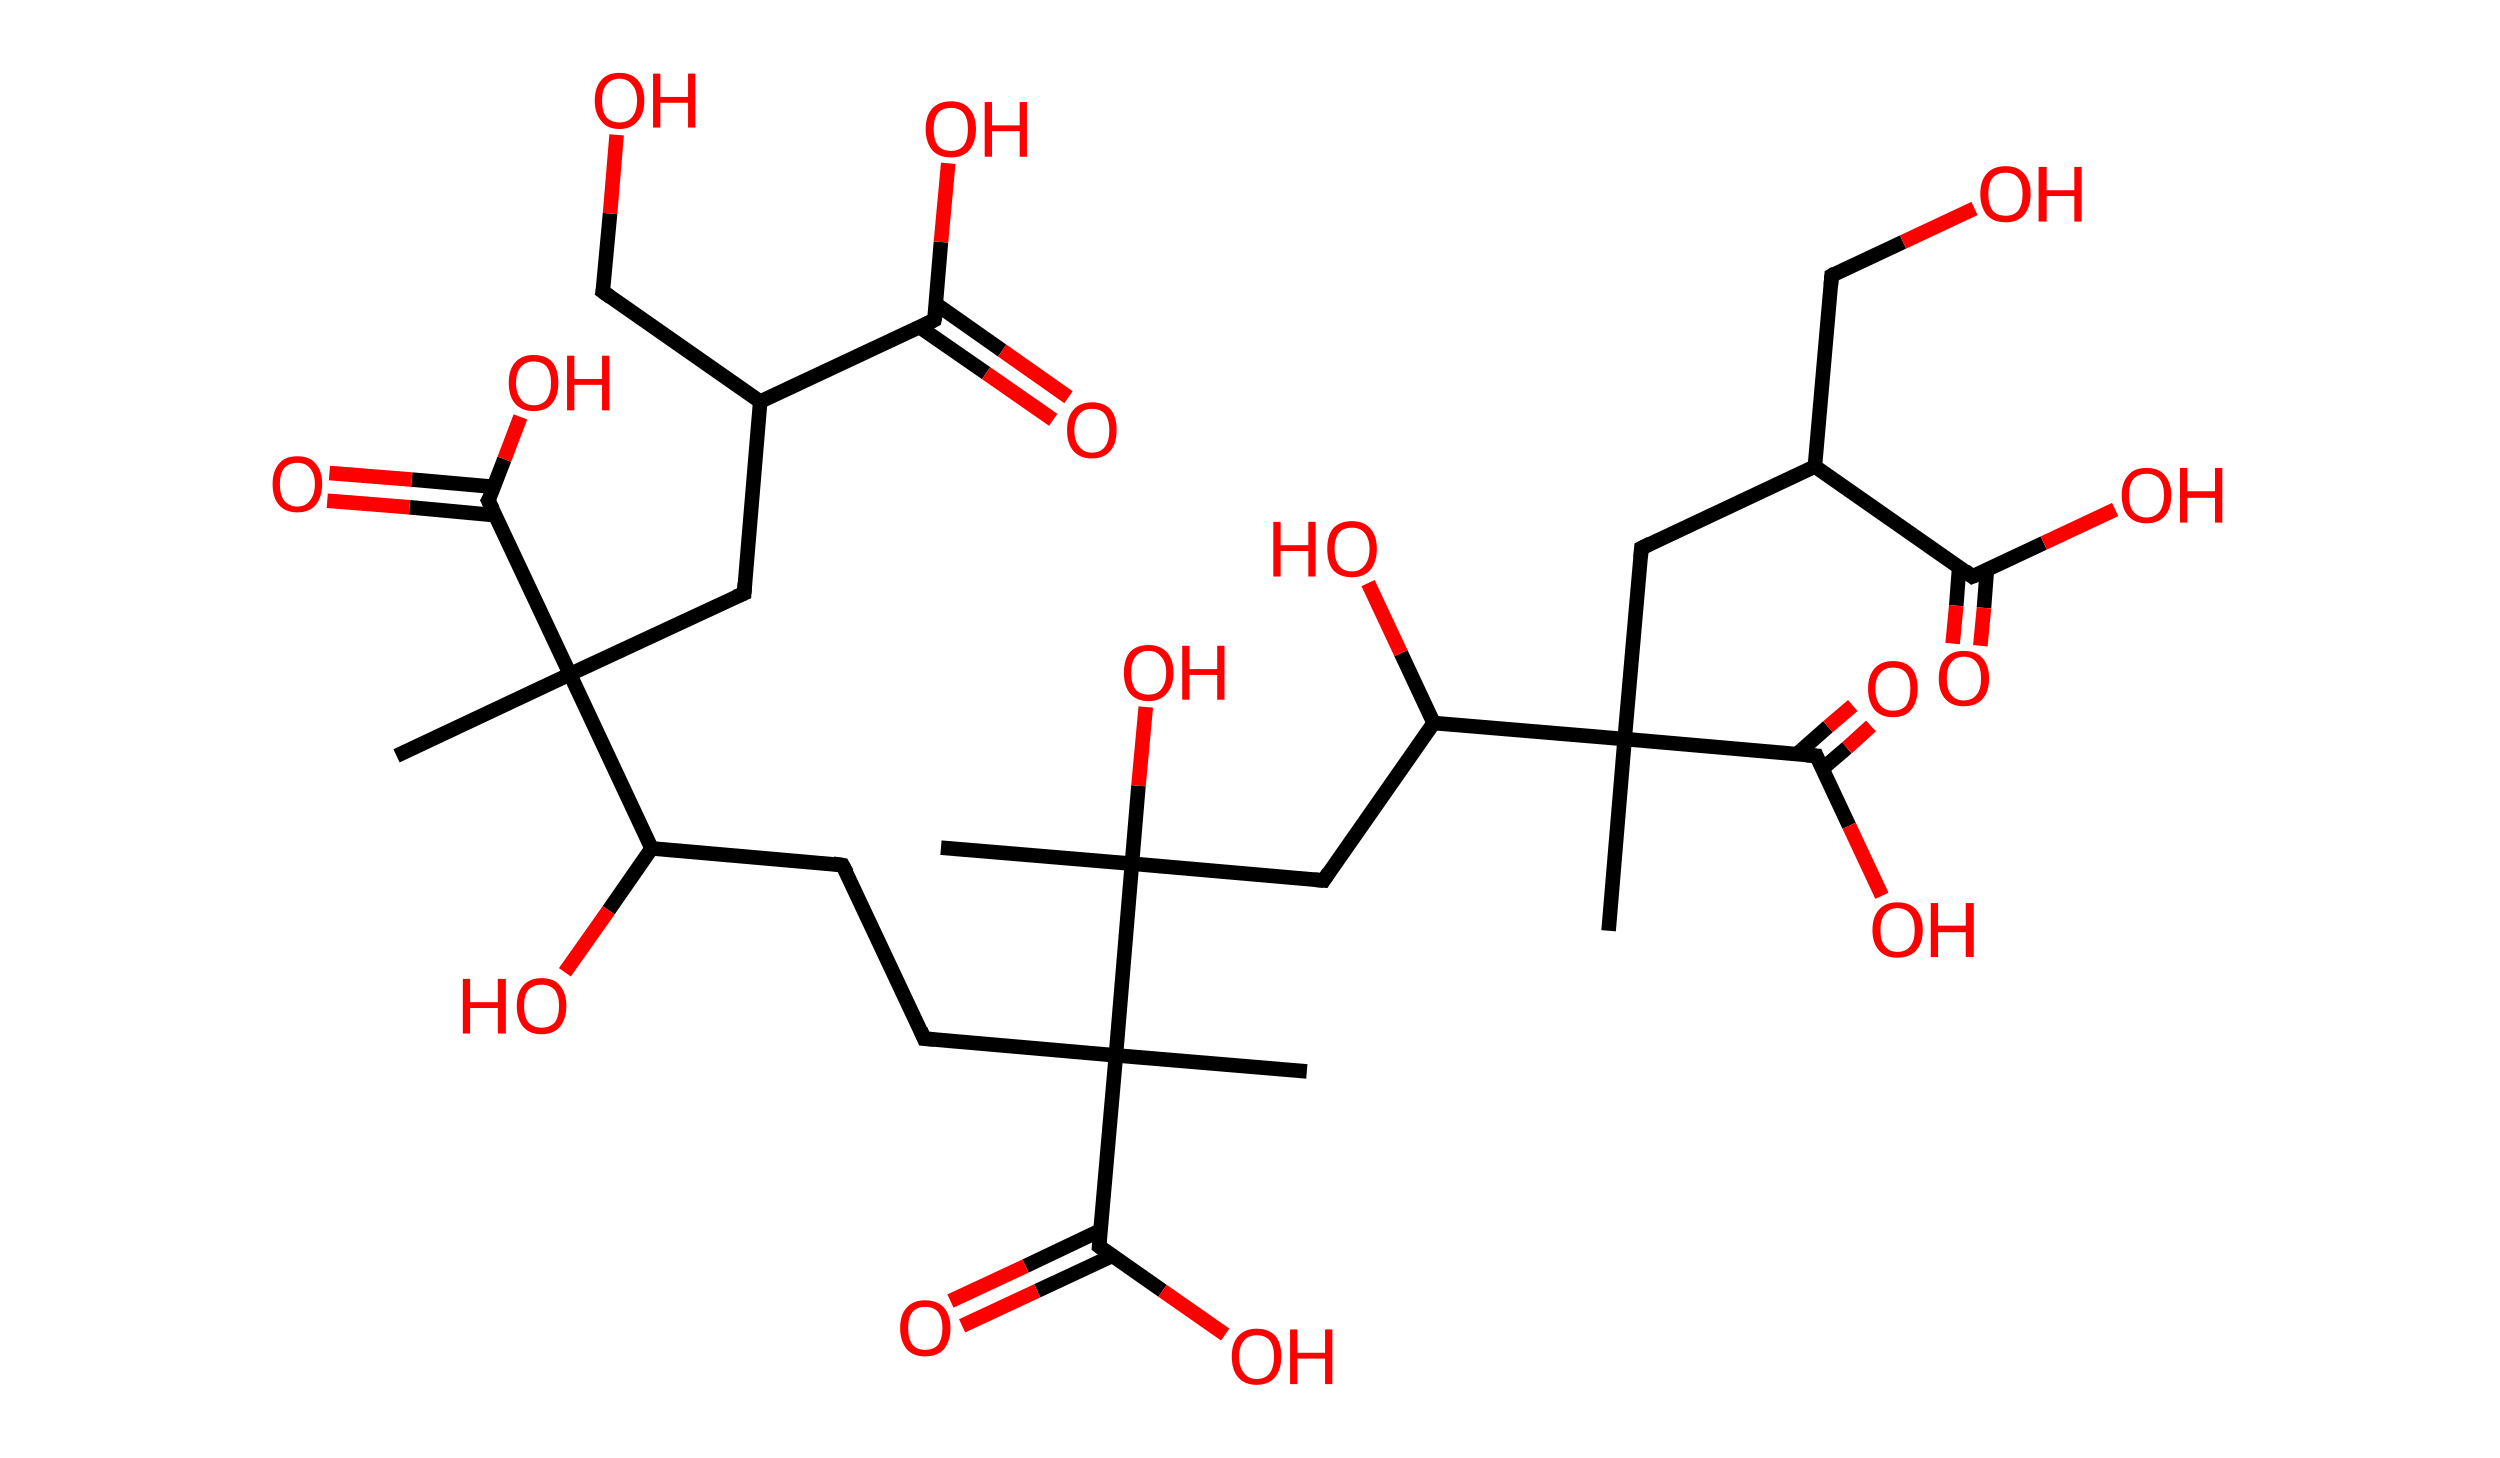 <?xml version='1.0' encoding='ASCII' standalone='yes'?>
<svg xmlns="http://www.w3.org/2000/svg" xmlns:rdkit="http://www.rdkit.org/xml" xmlns:xlink="http://www.w3.org/1999/xlink" version="1.1" baseProfile="full" xml:space="preserve" width="343px" height="200px" viewBox="0 0 343 200">
<!-- END OF HEADER -->
<rect style="opacity:1.0;fill:#FFFFFF;stroke:none" width="343.0" height="200.0" x="0.0" y="0.0"> </rect>
<path class="bond-0 atom-0 atom-1" d="M 54.4,103.7 L 78.2,92.5" style="fill:none;fill-rule:evenodd;stroke:#000000;stroke-width:2.0px;stroke-linecap:butt;stroke-linejoin:miter;stroke-opacity:1"/>
<path class="bond-1 atom-1 atom-2" d="M 78.2,92.5 L 102.1,81.4" style="fill:none;fill-rule:evenodd;stroke:#000000;stroke-width:2.0px;stroke-linecap:butt;stroke-linejoin:miter;stroke-opacity:1"/>
<path class="bond-2 atom-2 atom-3" d="M 102.1,81.4 L 104.3,55.1" style="fill:none;fill-rule:evenodd;stroke:#000000;stroke-width:2.0px;stroke-linecap:butt;stroke-linejoin:miter;stroke-opacity:1"/>
<path class="bond-3 atom-3 atom-4" d="M 104.3,55.1 L 82.7,40.0" style="fill:none;fill-rule:evenodd;stroke:#000000;stroke-width:2.0px;stroke-linecap:butt;stroke-linejoin:miter;stroke-opacity:1"/>
<path class="bond-4 atom-4 atom-5" d="M 82.7,40.0 L 83.7,29.3" style="fill:none;fill-rule:evenodd;stroke:#000000;stroke-width:2.0px;stroke-linecap:butt;stroke-linejoin:miter;stroke-opacity:1"/>
<path class="bond-4 atom-4 atom-5" d="M 83.7,29.3 L 84.6,18.5" style="fill:none;fill-rule:evenodd;stroke:#FF0000;stroke-width:2.0px;stroke-linecap:butt;stroke-linejoin:miter;stroke-opacity:1"/>
<path class="bond-5 atom-3 atom-6" d="M 104.3,55.1 L 128.2,43.9" style="fill:none;fill-rule:evenodd;stroke:#000000;stroke-width:2.0px;stroke-linecap:butt;stroke-linejoin:miter;stroke-opacity:1"/>
<path class="bond-6 atom-6 atom-7" d="M 126.2,44.9 L 135.3,51.2" style="fill:none;fill-rule:evenodd;stroke:#000000;stroke-width:2.0px;stroke-linecap:butt;stroke-linejoin:miter;stroke-opacity:1"/>
<path class="bond-6 atom-6 atom-7" d="M 135.3,51.2 L 144.5,57.6" style="fill:none;fill-rule:evenodd;stroke:#FF0000;stroke-width:2.0px;stroke-linecap:butt;stroke-linejoin:miter;stroke-opacity:1"/>
<path class="bond-6 atom-6 atom-7" d="M 128.4,41.7 L 137.5,48.1" style="fill:none;fill-rule:evenodd;stroke:#000000;stroke-width:2.0px;stroke-linecap:butt;stroke-linejoin:miter;stroke-opacity:1"/>
<path class="bond-6 atom-6 atom-7" d="M 137.5,48.1 L 146.6,54.5" style="fill:none;fill-rule:evenodd;stroke:#FF0000;stroke-width:2.0px;stroke-linecap:butt;stroke-linejoin:miter;stroke-opacity:1"/>
<path class="bond-7 atom-6 atom-8" d="M 128.2,43.9 L 129.1,33.2" style="fill:none;fill-rule:evenodd;stroke:#000000;stroke-width:2.0px;stroke-linecap:butt;stroke-linejoin:miter;stroke-opacity:1"/>
<path class="bond-7 atom-6 atom-8" d="M 129.1,33.2 L 130.1,22.4" style="fill:none;fill-rule:evenodd;stroke:#FF0000;stroke-width:2.0px;stroke-linecap:butt;stroke-linejoin:miter;stroke-opacity:1"/>
<path class="bond-8 atom-1 atom-9" d="M 78.2,92.5 L 67.0,68.7" style="fill:none;fill-rule:evenodd;stroke:#000000;stroke-width:2.0px;stroke-linecap:butt;stroke-linejoin:miter;stroke-opacity:1"/>
<path class="bond-9 atom-9 atom-10" d="M 67.8,66.8 L 56.5,65.8" style="fill:none;fill-rule:evenodd;stroke:#000000;stroke-width:2.0px;stroke-linecap:butt;stroke-linejoin:miter;stroke-opacity:1"/>
<path class="bond-9 atom-9 atom-10" d="M 56.5,65.8 L 45.2,64.9" style="fill:none;fill-rule:evenodd;stroke:#FF0000;stroke-width:2.0px;stroke-linecap:butt;stroke-linejoin:miter;stroke-opacity:1"/>
<path class="bond-9 atom-9 atom-10" d="M 68.0,70.7 L 56.2,69.6" style="fill:none;fill-rule:evenodd;stroke:#000000;stroke-width:2.0px;stroke-linecap:butt;stroke-linejoin:miter;stroke-opacity:1"/>
<path class="bond-9 atom-9 atom-10" d="M 56.2,69.6 L 44.9,68.7" style="fill:none;fill-rule:evenodd;stroke:#FF0000;stroke-width:2.0px;stroke-linecap:butt;stroke-linejoin:miter;stroke-opacity:1"/>
<path class="bond-10 atom-9 atom-11" d="M 67.0,68.7 L 69.2,63.0" style="fill:none;fill-rule:evenodd;stroke:#000000;stroke-width:2.0px;stroke-linecap:butt;stroke-linejoin:miter;stroke-opacity:1"/>
<path class="bond-10 atom-9 atom-11" d="M 69.2,63.0 L 71.4,57.2" style="fill:none;fill-rule:evenodd;stroke:#FF0000;stroke-width:2.0px;stroke-linecap:butt;stroke-linejoin:miter;stroke-opacity:1"/>
<path class="bond-11 atom-1 atom-12" d="M 78.2,92.5 L 89.4,116.4" style="fill:none;fill-rule:evenodd;stroke:#000000;stroke-width:2.0px;stroke-linecap:butt;stroke-linejoin:miter;stroke-opacity:1"/>
<path class="bond-12 atom-12 atom-13" d="M 89.4,116.4 L 83.5,124.9" style="fill:none;fill-rule:evenodd;stroke:#000000;stroke-width:2.0px;stroke-linecap:butt;stroke-linejoin:miter;stroke-opacity:1"/>
<path class="bond-12 atom-12 atom-13" d="M 83.5,124.9 L 77.5,133.4" style="fill:none;fill-rule:evenodd;stroke:#FF0000;stroke-width:2.0px;stroke-linecap:butt;stroke-linejoin:miter;stroke-opacity:1"/>
<path class="bond-13 atom-12 atom-14" d="M 89.4,116.4 L 115.6,118.7" style="fill:none;fill-rule:evenodd;stroke:#000000;stroke-width:2.0px;stroke-linecap:butt;stroke-linejoin:miter;stroke-opacity:1"/>
<path class="bond-14 atom-14 atom-15" d="M 115.6,118.7 L 126.8,142.5" style="fill:none;fill-rule:evenodd;stroke:#000000;stroke-width:2.0px;stroke-linecap:butt;stroke-linejoin:miter;stroke-opacity:1"/>
<path class="bond-15 atom-15 atom-16" d="M 126.8,142.5 L 153.1,144.8" style="fill:none;fill-rule:evenodd;stroke:#000000;stroke-width:2.0px;stroke-linecap:butt;stroke-linejoin:miter;stroke-opacity:1"/>
<path class="bond-16 atom-16 atom-17" d="M 153.1,144.8 L 179.3,147.0" style="fill:none;fill-rule:evenodd;stroke:#000000;stroke-width:2.0px;stroke-linecap:butt;stroke-linejoin:miter;stroke-opacity:1"/>
<path class="bond-17 atom-16 atom-18" d="M 153.1,144.8 L 150.8,171.0" style="fill:none;fill-rule:evenodd;stroke:#000000;stroke-width:2.0px;stroke-linecap:butt;stroke-linejoin:miter;stroke-opacity:1"/>
<path class="bond-18 atom-18 atom-19" d="M 151.0,168.8 L 140.7,173.7" style="fill:none;fill-rule:evenodd;stroke:#000000;stroke-width:2.0px;stroke-linecap:butt;stroke-linejoin:miter;stroke-opacity:1"/>
<path class="bond-18 atom-18 atom-19" d="M 140.7,173.7 L 130.4,178.5" style="fill:none;fill-rule:evenodd;stroke:#FF0000;stroke-width:2.0px;stroke-linecap:butt;stroke-linejoin:miter;stroke-opacity:1"/>
<path class="bond-18 atom-18 atom-19" d="M 152.6,172.3 L 142.3,177.1" style="fill:none;fill-rule:evenodd;stroke:#000000;stroke-width:2.0px;stroke-linecap:butt;stroke-linejoin:miter;stroke-opacity:1"/>
<path class="bond-18 atom-18 atom-19" d="M 142.3,177.1 L 132.0,181.9" style="fill:none;fill-rule:evenodd;stroke:#FF0000;stroke-width:2.0px;stroke-linecap:butt;stroke-linejoin:miter;stroke-opacity:1"/>
<path class="bond-19 atom-18 atom-20" d="M 150.8,171.0 L 159.5,177.1" style="fill:none;fill-rule:evenodd;stroke:#000000;stroke-width:2.0px;stroke-linecap:butt;stroke-linejoin:miter;stroke-opacity:1"/>
<path class="bond-19 atom-18 atom-20" d="M 159.5,177.1 L 168.1,183.1" style="fill:none;fill-rule:evenodd;stroke:#FF0000;stroke-width:2.0px;stroke-linecap:butt;stroke-linejoin:miter;stroke-opacity:1"/>
<path class="bond-20 atom-16 atom-21" d="M 153.1,144.8 L 155.3,118.5" style="fill:none;fill-rule:evenodd;stroke:#000000;stroke-width:2.0px;stroke-linecap:butt;stroke-linejoin:miter;stroke-opacity:1"/>
<path class="bond-21 atom-21 atom-22" d="M 155.3,118.5 L 129.1,116.3" style="fill:none;fill-rule:evenodd;stroke:#000000;stroke-width:2.0px;stroke-linecap:butt;stroke-linejoin:miter;stroke-opacity:1"/>
<path class="bond-22 atom-21 atom-23" d="M 155.3,118.5 L 156.2,107.8" style="fill:none;fill-rule:evenodd;stroke:#000000;stroke-width:2.0px;stroke-linecap:butt;stroke-linejoin:miter;stroke-opacity:1"/>
<path class="bond-22 atom-21 atom-23" d="M 156.2,107.8 L 157.2,97.0" style="fill:none;fill-rule:evenodd;stroke:#FF0000;stroke-width:2.0px;stroke-linecap:butt;stroke-linejoin:miter;stroke-opacity:1"/>
<path class="bond-23 atom-21 atom-24" d="M 155.3,118.5 L 181.6,120.8" style="fill:none;fill-rule:evenodd;stroke:#000000;stroke-width:2.0px;stroke-linecap:butt;stroke-linejoin:miter;stroke-opacity:1"/>
<path class="bond-24 atom-24 atom-25" d="M 181.6,120.8 L 196.7,99.2" style="fill:none;fill-rule:evenodd;stroke:#000000;stroke-width:2.0px;stroke-linecap:butt;stroke-linejoin:miter;stroke-opacity:1"/>
<path class="bond-25 atom-25 atom-26" d="M 196.7,99.2 L 192.2,89.6" style="fill:none;fill-rule:evenodd;stroke:#000000;stroke-width:2.0px;stroke-linecap:butt;stroke-linejoin:miter;stroke-opacity:1"/>
<path class="bond-25 atom-25 atom-26" d="M 192.2,89.6 L 187.7,80.0" style="fill:none;fill-rule:evenodd;stroke:#FF0000;stroke-width:2.0px;stroke-linecap:butt;stroke-linejoin:miter;stroke-opacity:1"/>
<path class="bond-26 atom-25 atom-27" d="M 196.7,99.2 L 222.9,101.4" style="fill:none;fill-rule:evenodd;stroke:#000000;stroke-width:2.0px;stroke-linecap:butt;stroke-linejoin:miter;stroke-opacity:1"/>
<path class="bond-27 atom-27 atom-28" d="M 222.9,101.4 L 220.7,127.7" style="fill:none;fill-rule:evenodd;stroke:#000000;stroke-width:2.0px;stroke-linecap:butt;stroke-linejoin:miter;stroke-opacity:1"/>
<path class="bond-28 atom-27 atom-29" d="M 222.9,101.4 L 225.2,75.2" style="fill:none;fill-rule:evenodd;stroke:#000000;stroke-width:2.0px;stroke-linecap:butt;stroke-linejoin:miter;stroke-opacity:1"/>
<path class="bond-29 atom-29 atom-30" d="M 225.2,75.2 L 249.0,64.0" style="fill:none;fill-rule:evenodd;stroke:#000000;stroke-width:2.0px;stroke-linecap:butt;stroke-linejoin:miter;stroke-opacity:1"/>
<path class="bond-30 atom-30 atom-31" d="M 249.0,64.0 L 251.3,37.8" style="fill:none;fill-rule:evenodd;stroke:#000000;stroke-width:2.0px;stroke-linecap:butt;stroke-linejoin:miter;stroke-opacity:1"/>
<path class="bond-31 atom-31 atom-32" d="M 251.3,37.8 L 261.1,33.2" style="fill:none;fill-rule:evenodd;stroke:#000000;stroke-width:2.0px;stroke-linecap:butt;stroke-linejoin:miter;stroke-opacity:1"/>
<path class="bond-31 atom-31 atom-32" d="M 261.1,33.2 L 270.9,28.6" style="fill:none;fill-rule:evenodd;stroke:#FF0000;stroke-width:2.0px;stroke-linecap:butt;stroke-linejoin:miter;stroke-opacity:1"/>
<path class="bond-32 atom-30 atom-33" d="M 249.0,64.0 L 270.6,79.1" style="fill:none;fill-rule:evenodd;stroke:#000000;stroke-width:2.0px;stroke-linecap:butt;stroke-linejoin:miter;stroke-opacity:1"/>
<path class="bond-33 atom-33 atom-34" d="M 268.8,77.8 L 268.4,83.1" style="fill:none;fill-rule:evenodd;stroke:#000000;stroke-width:2.0px;stroke-linecap:butt;stroke-linejoin:miter;stroke-opacity:1"/>
<path class="bond-33 atom-33 atom-34" d="M 268.4,83.1 L 267.9,88.3" style="fill:none;fill-rule:evenodd;stroke:#FF0000;stroke-width:2.0px;stroke-linecap:butt;stroke-linejoin:miter;stroke-opacity:1"/>
<path class="bond-33 atom-33 atom-34" d="M 272.6,78.2 L 272.2,83.4" style="fill:none;fill-rule:evenodd;stroke:#000000;stroke-width:2.0px;stroke-linecap:butt;stroke-linejoin:miter;stroke-opacity:1"/>
<path class="bond-33 atom-33 atom-34" d="M 272.2,83.4 L 271.7,88.6" style="fill:none;fill-rule:evenodd;stroke:#FF0000;stroke-width:2.0px;stroke-linecap:butt;stroke-linejoin:miter;stroke-opacity:1"/>
<path class="bond-34 atom-33 atom-35" d="M 270.6,79.1 L 280.4,74.5" style="fill:none;fill-rule:evenodd;stroke:#000000;stroke-width:2.0px;stroke-linecap:butt;stroke-linejoin:miter;stroke-opacity:1"/>
<path class="bond-34 atom-33 atom-35" d="M 280.4,74.5 L 290.2,69.9" style="fill:none;fill-rule:evenodd;stroke:#FF0000;stroke-width:2.0px;stroke-linecap:butt;stroke-linejoin:miter;stroke-opacity:1"/>
<path class="bond-35 atom-27 atom-36" d="M 222.9,101.4 L 249.2,103.7" style="fill:none;fill-rule:evenodd;stroke:#000000;stroke-width:2.0px;stroke-linecap:butt;stroke-linejoin:miter;stroke-opacity:1"/>
<path class="bond-36 atom-36 atom-37" d="M 250.0,105.5 L 253.4,102.6" style="fill:none;fill-rule:evenodd;stroke:#000000;stroke-width:2.0px;stroke-linecap:butt;stroke-linejoin:miter;stroke-opacity:1"/>
<path class="bond-36 atom-36 atom-37" d="M 253.4,102.6 L 256.7,99.6" style="fill:none;fill-rule:evenodd;stroke:#FF0000;stroke-width:2.0px;stroke-linecap:butt;stroke-linejoin:miter;stroke-opacity:1"/>
<path class="bond-36 atom-36 atom-37" d="M 246.5,103.5 L 250.8,99.7" style="fill:none;fill-rule:evenodd;stroke:#000000;stroke-width:2.0px;stroke-linecap:butt;stroke-linejoin:miter;stroke-opacity:1"/>
<path class="bond-36 atom-36 atom-37" d="M 250.8,99.7 L 254.2,96.8" style="fill:none;fill-rule:evenodd;stroke:#FF0000;stroke-width:2.0px;stroke-linecap:butt;stroke-linejoin:miter;stroke-opacity:1"/>
<path class="bond-37 atom-36 atom-38" d="M 249.2,103.7 L 253.7,113.3" style="fill:none;fill-rule:evenodd;stroke:#000000;stroke-width:2.0px;stroke-linecap:butt;stroke-linejoin:miter;stroke-opacity:1"/>
<path class="bond-37 atom-36 atom-38" d="M 253.7,113.3 L 258.2,122.9" style="fill:none;fill-rule:evenodd;stroke:#FF0000;stroke-width:2.0px;stroke-linecap:butt;stroke-linejoin:miter;stroke-opacity:1"/>
<path d="M 100.9,81.9 L 102.1,81.4 L 102.2,80.0" style="fill:none;stroke:#000000;stroke-width:2.0px;stroke-linecap:butt;stroke-linejoin:miter;stroke-opacity:1;"/>
<path d="M 83.8,40.8 L 82.7,40.0 L 82.8,39.5" style="fill:none;stroke:#000000;stroke-width:2.0px;stroke-linecap:butt;stroke-linejoin:miter;stroke-opacity:1;"/>
<path d="M 127.0,44.5 L 128.2,43.9 L 128.3,43.4" style="fill:none;stroke:#000000;stroke-width:2.0px;stroke-linecap:butt;stroke-linejoin:miter;stroke-opacity:1;"/>
<path d="M 67.6,69.9 L 67.0,68.7 L 67.2,68.4" style="fill:none;stroke:#000000;stroke-width:2.0px;stroke-linecap:butt;stroke-linejoin:miter;stroke-opacity:1;"/>
<path d="M 114.3,118.5 L 115.6,118.7 L 116.2,119.8" style="fill:none;stroke:#000000;stroke-width:2.0px;stroke-linecap:butt;stroke-linejoin:miter;stroke-opacity:1;"/>
<path d="M 126.3,141.3 L 126.8,142.5 L 128.1,142.6" style="fill:none;stroke:#000000;stroke-width:2.0px;stroke-linecap:butt;stroke-linejoin:miter;stroke-opacity:1;"/>
<path d="M 150.9,169.7 L 150.8,171.0 L 151.2,171.3" style="fill:none;stroke:#000000;stroke-width:2.0px;stroke-linecap:butt;stroke-linejoin:miter;stroke-opacity:1;"/>
<path d="M 180.3,120.7 L 181.6,120.8 L 182.3,119.7" style="fill:none;stroke:#000000;stroke-width:2.0px;stroke-linecap:butt;stroke-linejoin:miter;stroke-opacity:1;"/>
<path d="M 225.1,76.5 L 225.2,75.2 L 226.4,74.6" style="fill:none;stroke:#000000;stroke-width:2.0px;stroke-linecap:butt;stroke-linejoin:miter;stroke-opacity:1;"/>
<path d="M 251.2,39.1 L 251.3,37.8 L 251.8,37.5" style="fill:none;stroke:#000000;stroke-width:2.0px;stroke-linecap:butt;stroke-linejoin:miter;stroke-opacity:1;"/>
<path d="M 269.6,78.3 L 270.6,79.1 L 271.1,78.9" style="fill:none;stroke:#000000;stroke-width:2.0px;stroke-linecap:butt;stroke-linejoin:miter;stroke-opacity:1;"/>
<path d="M 247.8,103.6 L 249.2,103.7 L 249.4,104.2" style="fill:none;stroke:#000000;stroke-width:2.0px;stroke-linecap:butt;stroke-linejoin:miter;stroke-opacity:1;"/>
<path class="atom-5" d="M 81.6 13.8 Q 81.6 12.0, 82.5 11.0 Q 83.3 10.0, 85.0 10.0 Q 86.6 10.0, 87.5 11.0 Q 88.4 12.0, 88.4 13.8 Q 88.4 15.6, 87.5 16.6 Q 86.6 17.7, 85.0 17.7 Q 83.3 17.7, 82.5 16.6 Q 81.6 15.6, 81.6 13.8 M 85.0 16.8 Q 86.1 16.8, 86.7 16.1 Q 87.4 15.3, 87.4 13.8 Q 87.4 12.3, 86.7 11.6 Q 86.1 10.8, 85.0 10.8 Q 83.9 10.8, 83.2 11.6 Q 82.6 12.3, 82.6 13.8 Q 82.6 15.3, 83.2 16.1 Q 83.9 16.8, 85.0 16.8 " fill="#FF0000"/>
<path class="atom-5" d="M 89.6 10.1 L 90.6 10.1 L 90.6 13.3 L 94.4 13.3 L 94.4 10.1 L 95.4 10.1 L 95.4 17.5 L 94.4 17.5 L 94.4 14.1 L 90.6 14.1 L 90.6 17.5 L 89.6 17.5 L 89.6 10.1 " fill="#FF0000"/>
<path class="atom-7" d="M 146.4 59.0 Q 146.4 57.2, 147.3 56.2 Q 148.2 55.2, 149.8 55.2 Q 151.5 55.2, 152.4 56.2 Q 153.2 57.2, 153.2 59.0 Q 153.2 60.9, 152.3 61.9 Q 151.4 62.9, 149.8 62.9 Q 148.2 62.9, 147.3 61.9 Q 146.4 60.9, 146.4 59.0 M 149.8 62.1 Q 151.0 62.1, 151.6 61.3 Q 152.2 60.5, 152.2 59.0 Q 152.2 57.6, 151.6 56.8 Q 151.0 56.1, 149.8 56.1 Q 148.7 56.1, 148.1 56.8 Q 147.4 57.6, 147.4 59.0 Q 147.4 60.5, 148.1 61.3 Q 148.7 62.1, 149.8 62.1 " fill="#FF0000"/>
<path class="atom-8" d="M 127.0 17.7 Q 127.0 15.9, 127.9 14.9 Q 128.8 13.9, 130.5 13.9 Q 132.1 13.9, 133.0 14.9 Q 133.9 15.9, 133.9 17.7 Q 133.9 19.5, 133.0 20.6 Q 132.1 21.6, 130.5 21.6 Q 128.8 21.6, 127.9 20.6 Q 127.0 19.5, 127.0 17.7 M 130.5 20.7 Q 131.6 20.7, 132.2 20.0 Q 132.8 19.2, 132.8 17.7 Q 132.8 16.2, 132.2 15.5 Q 131.6 14.8, 130.5 14.8 Q 129.3 14.8, 128.7 15.5 Q 128.1 16.2, 128.1 17.7 Q 128.1 19.2, 128.7 20.0 Q 129.3 20.7, 130.5 20.7 " fill="#FF0000"/>
<path class="atom-8" d="M 135.1 14.0 L 136.1 14.0 L 136.1 17.2 L 139.9 17.2 L 139.9 14.0 L 140.9 14.0 L 140.9 21.5 L 139.9 21.5 L 139.9 18.0 L 136.1 18.0 L 136.1 21.5 L 135.1 21.5 L 135.1 14.0 " fill="#FF0000"/>
<path class="atom-10" d="M 37.4 66.4 Q 37.4 64.6, 38.3 63.6 Q 39.1 62.6, 40.8 62.6 Q 42.5 62.6, 43.3 63.6 Q 44.2 64.6, 44.2 66.4 Q 44.2 68.2, 43.3 69.3 Q 42.4 70.3, 40.8 70.3 Q 39.2 70.3, 38.3 69.3 Q 37.4 68.3, 37.4 66.4 M 40.8 69.5 Q 41.9 69.5, 42.5 68.7 Q 43.2 67.9, 43.2 66.4 Q 43.2 65.0, 42.5 64.2 Q 41.9 63.5, 40.8 63.5 Q 39.7 63.5, 39.0 64.2 Q 38.4 65.0, 38.4 66.4 Q 38.4 67.9, 39.0 68.7 Q 39.7 69.5, 40.8 69.5 " fill="#FF0000"/>
<path class="atom-11" d="M 69.8 52.5 Q 69.8 50.7, 70.7 49.7 Q 71.6 48.7, 73.2 48.7 Q 74.9 48.7, 75.8 49.7 Q 76.6 50.7, 76.6 52.5 Q 76.6 54.4, 75.7 55.4 Q 74.9 56.4, 73.2 56.4 Q 71.6 56.4, 70.7 55.4 Q 69.8 54.4, 69.8 52.5 M 73.2 55.6 Q 74.4 55.6, 75.0 54.8 Q 75.6 54.0, 75.6 52.5 Q 75.6 51.1, 75.0 50.3 Q 74.4 49.6, 73.2 49.6 Q 72.1 49.6, 71.5 50.3 Q 70.8 51.1, 70.8 52.5 Q 70.8 54.0, 71.5 54.8 Q 72.1 55.6, 73.2 55.6 " fill="#FF0000"/>
<path class="atom-11" d="M 77.8 48.8 L 78.8 48.8 L 78.8 52.0 L 82.6 52.0 L 82.6 48.8 L 83.6 48.8 L 83.6 56.3 L 82.6 56.3 L 82.6 52.8 L 78.8 52.8 L 78.8 56.3 L 77.8 56.3 L 77.8 48.8 " fill="#FF0000"/>
<path class="atom-13" d="M 63.5 134.3 L 64.5 134.3 L 64.5 137.5 L 68.3 137.5 L 68.3 134.3 L 69.4 134.3 L 69.4 141.8 L 68.3 141.8 L 68.3 138.3 L 64.5 138.3 L 64.5 141.8 L 63.5 141.8 L 63.5 134.3 " fill="#FF0000"/>
<path class="atom-13" d="M 70.9 138.0 Q 70.9 136.2, 71.8 135.2 Q 72.7 134.2, 74.3 134.2 Q 76.0 134.2, 76.8 135.2 Q 77.7 136.2, 77.7 138.0 Q 77.7 139.8, 76.8 140.9 Q 75.9 141.9, 74.3 141.9 Q 72.7 141.9, 71.8 140.9 Q 70.9 139.8, 70.9 138.0 M 74.3 141.0 Q 75.4 141.0, 76.1 140.3 Q 76.7 139.5, 76.7 138.0 Q 76.7 136.6, 76.1 135.8 Q 75.4 135.1, 74.3 135.1 Q 73.2 135.1, 72.5 135.8 Q 71.9 136.5, 71.9 138.0 Q 71.9 139.5, 72.5 140.3 Q 73.2 141.0, 74.3 141.0 " fill="#FF0000"/>
<path class="atom-19" d="M 123.5 182.2 Q 123.5 180.4, 124.4 179.4 Q 125.3 178.4, 126.9 178.4 Q 128.6 178.4, 129.5 179.4 Q 130.4 180.4, 130.4 182.2 Q 130.4 184.0, 129.5 185.1 Q 128.6 186.1, 126.9 186.1 Q 125.3 186.1, 124.4 185.1 Q 123.5 184.0, 123.5 182.2 M 126.9 185.2 Q 128.1 185.2, 128.7 184.5 Q 129.3 183.7, 129.3 182.2 Q 129.3 180.8, 128.7 180.0 Q 128.1 179.3, 126.9 179.3 Q 125.8 179.3, 125.2 180.0 Q 124.6 180.7, 124.6 182.2 Q 124.6 183.7, 125.2 184.5 Q 125.8 185.2, 126.9 185.2 " fill="#FF0000"/>
<path class="atom-20" d="M 169.0 186.1 Q 169.0 184.3, 169.9 183.3 Q 170.8 182.3, 172.4 182.3 Q 174.1 182.3, 175.0 183.3 Q 175.8 184.3, 175.8 186.1 Q 175.8 187.9, 174.9 189.0 Q 174.0 190.0, 172.4 190.0 Q 170.8 190.0, 169.9 189.0 Q 169.0 188.0, 169.0 186.1 M 172.4 189.2 Q 173.6 189.2, 174.2 188.4 Q 174.8 187.6, 174.8 186.1 Q 174.8 184.7, 174.2 183.9 Q 173.6 183.2, 172.4 183.2 Q 171.3 183.2, 170.7 183.9 Q 170.0 184.7, 170.0 186.1 Q 170.0 187.6, 170.7 188.4 Q 171.3 189.2, 172.4 189.2 " fill="#FF0000"/>
<path class="atom-20" d="M 177.0 182.4 L 178.0 182.4 L 178.0 185.6 L 181.8 185.6 L 181.8 182.4 L 182.8 182.4 L 182.8 189.9 L 181.8 189.9 L 181.8 186.4 L 178.0 186.4 L 178.0 189.9 L 177.0 189.9 L 177.0 182.4 " fill="#FF0000"/>
<path class="atom-23" d="M 154.2 92.3 Q 154.2 90.5, 155.0 89.5 Q 155.9 88.5, 157.6 88.5 Q 159.2 88.5, 160.1 89.5 Q 161.0 90.5, 161.0 92.3 Q 161.0 94.1, 160.1 95.1 Q 159.2 96.2, 157.6 96.2 Q 155.9 96.2, 155.0 95.1 Q 154.2 94.1, 154.2 92.3 M 157.6 95.3 Q 158.7 95.3, 159.3 94.6 Q 160.0 93.8, 160.0 92.3 Q 160.0 90.8, 159.3 90.1 Q 158.7 89.3, 157.6 89.3 Q 156.4 89.3, 155.8 90.1 Q 155.2 90.8, 155.2 92.3 Q 155.2 93.8, 155.8 94.6 Q 156.4 95.3, 157.6 95.3 " fill="#FF0000"/>
<path class="atom-23" d="M 162.2 88.6 L 163.2 88.6 L 163.2 91.8 L 167.0 91.8 L 167.0 88.6 L 168.0 88.6 L 168.0 96.0 L 167.0 96.0 L 167.0 92.6 L 163.2 92.6 L 163.2 96.0 L 162.2 96.0 L 162.2 88.6 " fill="#FF0000"/>
<path class="atom-26" d="M 174.7 71.6 L 175.7 71.6 L 175.7 74.8 L 179.5 74.8 L 179.5 71.6 L 180.5 71.6 L 180.5 79.1 L 179.5 79.1 L 179.5 75.6 L 175.7 75.6 L 175.7 79.1 L 174.7 79.1 L 174.7 71.6 " fill="#FF0000"/>
<path class="atom-26" d="M 182.1 75.3 Q 182.1 73.5, 182.9 72.5 Q 183.8 71.5, 185.5 71.5 Q 187.1 71.5, 188.0 72.5 Q 188.9 73.5, 188.9 75.3 Q 188.9 77.1, 188.0 78.2 Q 187.1 79.2, 185.5 79.2 Q 183.8 79.2, 182.9 78.2 Q 182.1 77.2, 182.1 75.3 M 185.5 78.4 Q 186.6 78.4, 187.2 77.6 Q 187.9 76.8, 187.9 75.3 Q 187.9 73.9, 187.2 73.1 Q 186.6 72.4, 185.5 72.4 Q 184.3 72.4, 183.7 73.1 Q 183.1 73.9, 183.1 75.3 Q 183.1 76.8, 183.7 77.6 Q 184.3 78.4, 185.5 78.4 " fill="#FF0000"/>
<path class="atom-32" d="M 271.7 26.6 Q 271.7 24.8, 272.6 23.8 Q 273.5 22.8, 275.2 22.8 Q 276.8 22.8, 277.7 23.8 Q 278.6 24.8, 278.6 26.6 Q 278.6 28.4, 277.7 29.5 Q 276.8 30.5, 275.2 30.5 Q 273.5 30.5, 272.6 29.5 Q 271.7 28.4, 271.7 26.6 M 275.2 29.6 Q 276.3 29.6, 276.9 28.9 Q 277.5 28.1, 277.5 26.6 Q 277.5 25.1, 276.9 24.4 Q 276.3 23.7, 275.2 23.7 Q 274.0 23.7, 273.4 24.4 Q 272.8 25.1, 272.8 26.6 Q 272.8 28.1, 273.4 28.9 Q 274.0 29.6, 275.2 29.6 " fill="#FF0000"/>
<path class="atom-32" d="M 279.7 22.9 L 280.8 22.9 L 280.8 26.1 L 284.6 26.1 L 284.6 22.9 L 285.6 22.9 L 285.6 30.4 L 284.6 30.4 L 284.6 26.9 L 280.8 26.9 L 280.8 30.4 L 279.7 30.4 L 279.7 22.9 " fill="#FF0000"/>
<path class="atom-34" d="M 266.0 93.1 Q 266.0 91.3, 266.9 90.3 Q 267.8 89.3, 269.4 89.3 Q 271.1 89.3, 272.0 90.3 Q 272.9 91.3, 272.9 93.1 Q 272.9 94.9, 272.0 95.9 Q 271.1 96.9, 269.4 96.9 Q 267.8 96.9, 266.9 95.9 Q 266.0 94.9, 266.0 93.1 M 269.4 96.1 Q 270.6 96.1, 271.2 95.3 Q 271.8 94.6, 271.8 93.1 Q 271.8 91.6, 271.2 90.9 Q 270.6 90.1, 269.4 90.1 Q 268.3 90.1, 267.7 90.9 Q 267.1 91.6, 267.1 93.1 Q 267.1 94.6, 267.7 95.3 Q 268.3 96.1, 269.4 96.1 " fill="#FF0000"/>
<path class="atom-35" d="M 291.1 67.9 Q 291.1 66.2, 292.0 65.2 Q 292.8 64.2, 294.5 64.2 Q 296.2 64.2, 297.0 65.2 Q 297.9 66.2, 297.9 67.9 Q 297.9 69.8, 297.0 70.8 Q 296.1 71.8, 294.5 71.8 Q 292.9 71.8, 292.0 70.8 Q 291.1 69.8, 291.1 67.9 M 294.5 71.0 Q 295.6 71.0, 296.3 70.2 Q 296.9 69.4, 296.9 67.9 Q 296.9 66.5, 296.3 65.7 Q 295.6 65.0, 294.5 65.0 Q 293.4 65.0, 292.7 65.7 Q 292.1 66.5, 292.1 67.9 Q 292.1 69.5, 292.7 70.2 Q 293.4 71.0, 294.5 71.0 " fill="#FF0000"/>
<path class="atom-35" d="M 299.1 64.2 L 300.1 64.2 L 300.1 67.4 L 303.9 67.4 L 303.9 64.2 L 304.9 64.2 L 304.9 71.7 L 303.9 71.7 L 303.9 68.3 L 300.1 68.3 L 300.1 71.7 L 299.1 71.7 L 299.1 64.2 " fill="#FF0000"/>
<path class="atom-37" d="M 256.3 94.5 Q 256.3 92.7, 257.2 91.7 Q 258.1 90.7, 259.7 90.7 Q 261.4 90.7, 262.3 91.7 Q 263.1 92.7, 263.1 94.5 Q 263.1 96.3, 262.2 97.4 Q 261.4 98.4, 259.7 98.4 Q 258.1 98.4, 257.2 97.4 Q 256.3 96.3, 256.3 94.5 M 259.7 97.5 Q 260.9 97.5, 261.5 96.8 Q 262.1 96.0, 262.1 94.5 Q 262.1 93.0, 261.5 92.3 Q 260.9 91.6, 259.7 91.6 Q 258.6 91.6, 258.0 92.3 Q 257.3 93.0, 257.3 94.5 Q 257.3 96.0, 258.0 96.8 Q 258.6 97.5, 259.7 97.5 " fill="#FF0000"/>
<path class="atom-38" d="M 256.9 127.6 Q 256.9 125.8, 257.8 124.8 Q 258.7 123.8, 260.3 123.8 Q 262.0 123.8, 262.9 124.8 Q 263.8 125.8, 263.8 127.6 Q 263.8 129.4, 262.9 130.4 Q 262.0 131.4, 260.3 131.4 Q 258.7 131.4, 257.8 130.4 Q 256.9 129.4, 256.9 127.6 M 260.3 130.6 Q 261.5 130.6, 262.1 129.8 Q 262.7 129.1, 262.7 127.6 Q 262.7 126.1, 262.1 125.4 Q 261.5 124.6, 260.3 124.6 Q 259.2 124.6, 258.6 125.4 Q 258.0 126.1, 258.0 127.6 Q 258.0 129.1, 258.6 129.8 Q 259.2 130.6, 260.3 130.6 " fill="#FF0000"/>
<path class="atom-38" d="M 264.9 123.9 L 265.9 123.9 L 265.9 127.0 L 269.7 127.0 L 269.7 123.9 L 270.8 123.9 L 270.8 131.3 L 269.7 131.3 L 269.7 127.9 L 265.9 127.9 L 265.9 131.3 L 264.9 131.3 L 264.9 123.9 " fill="#FF0000"/>
</svg>
